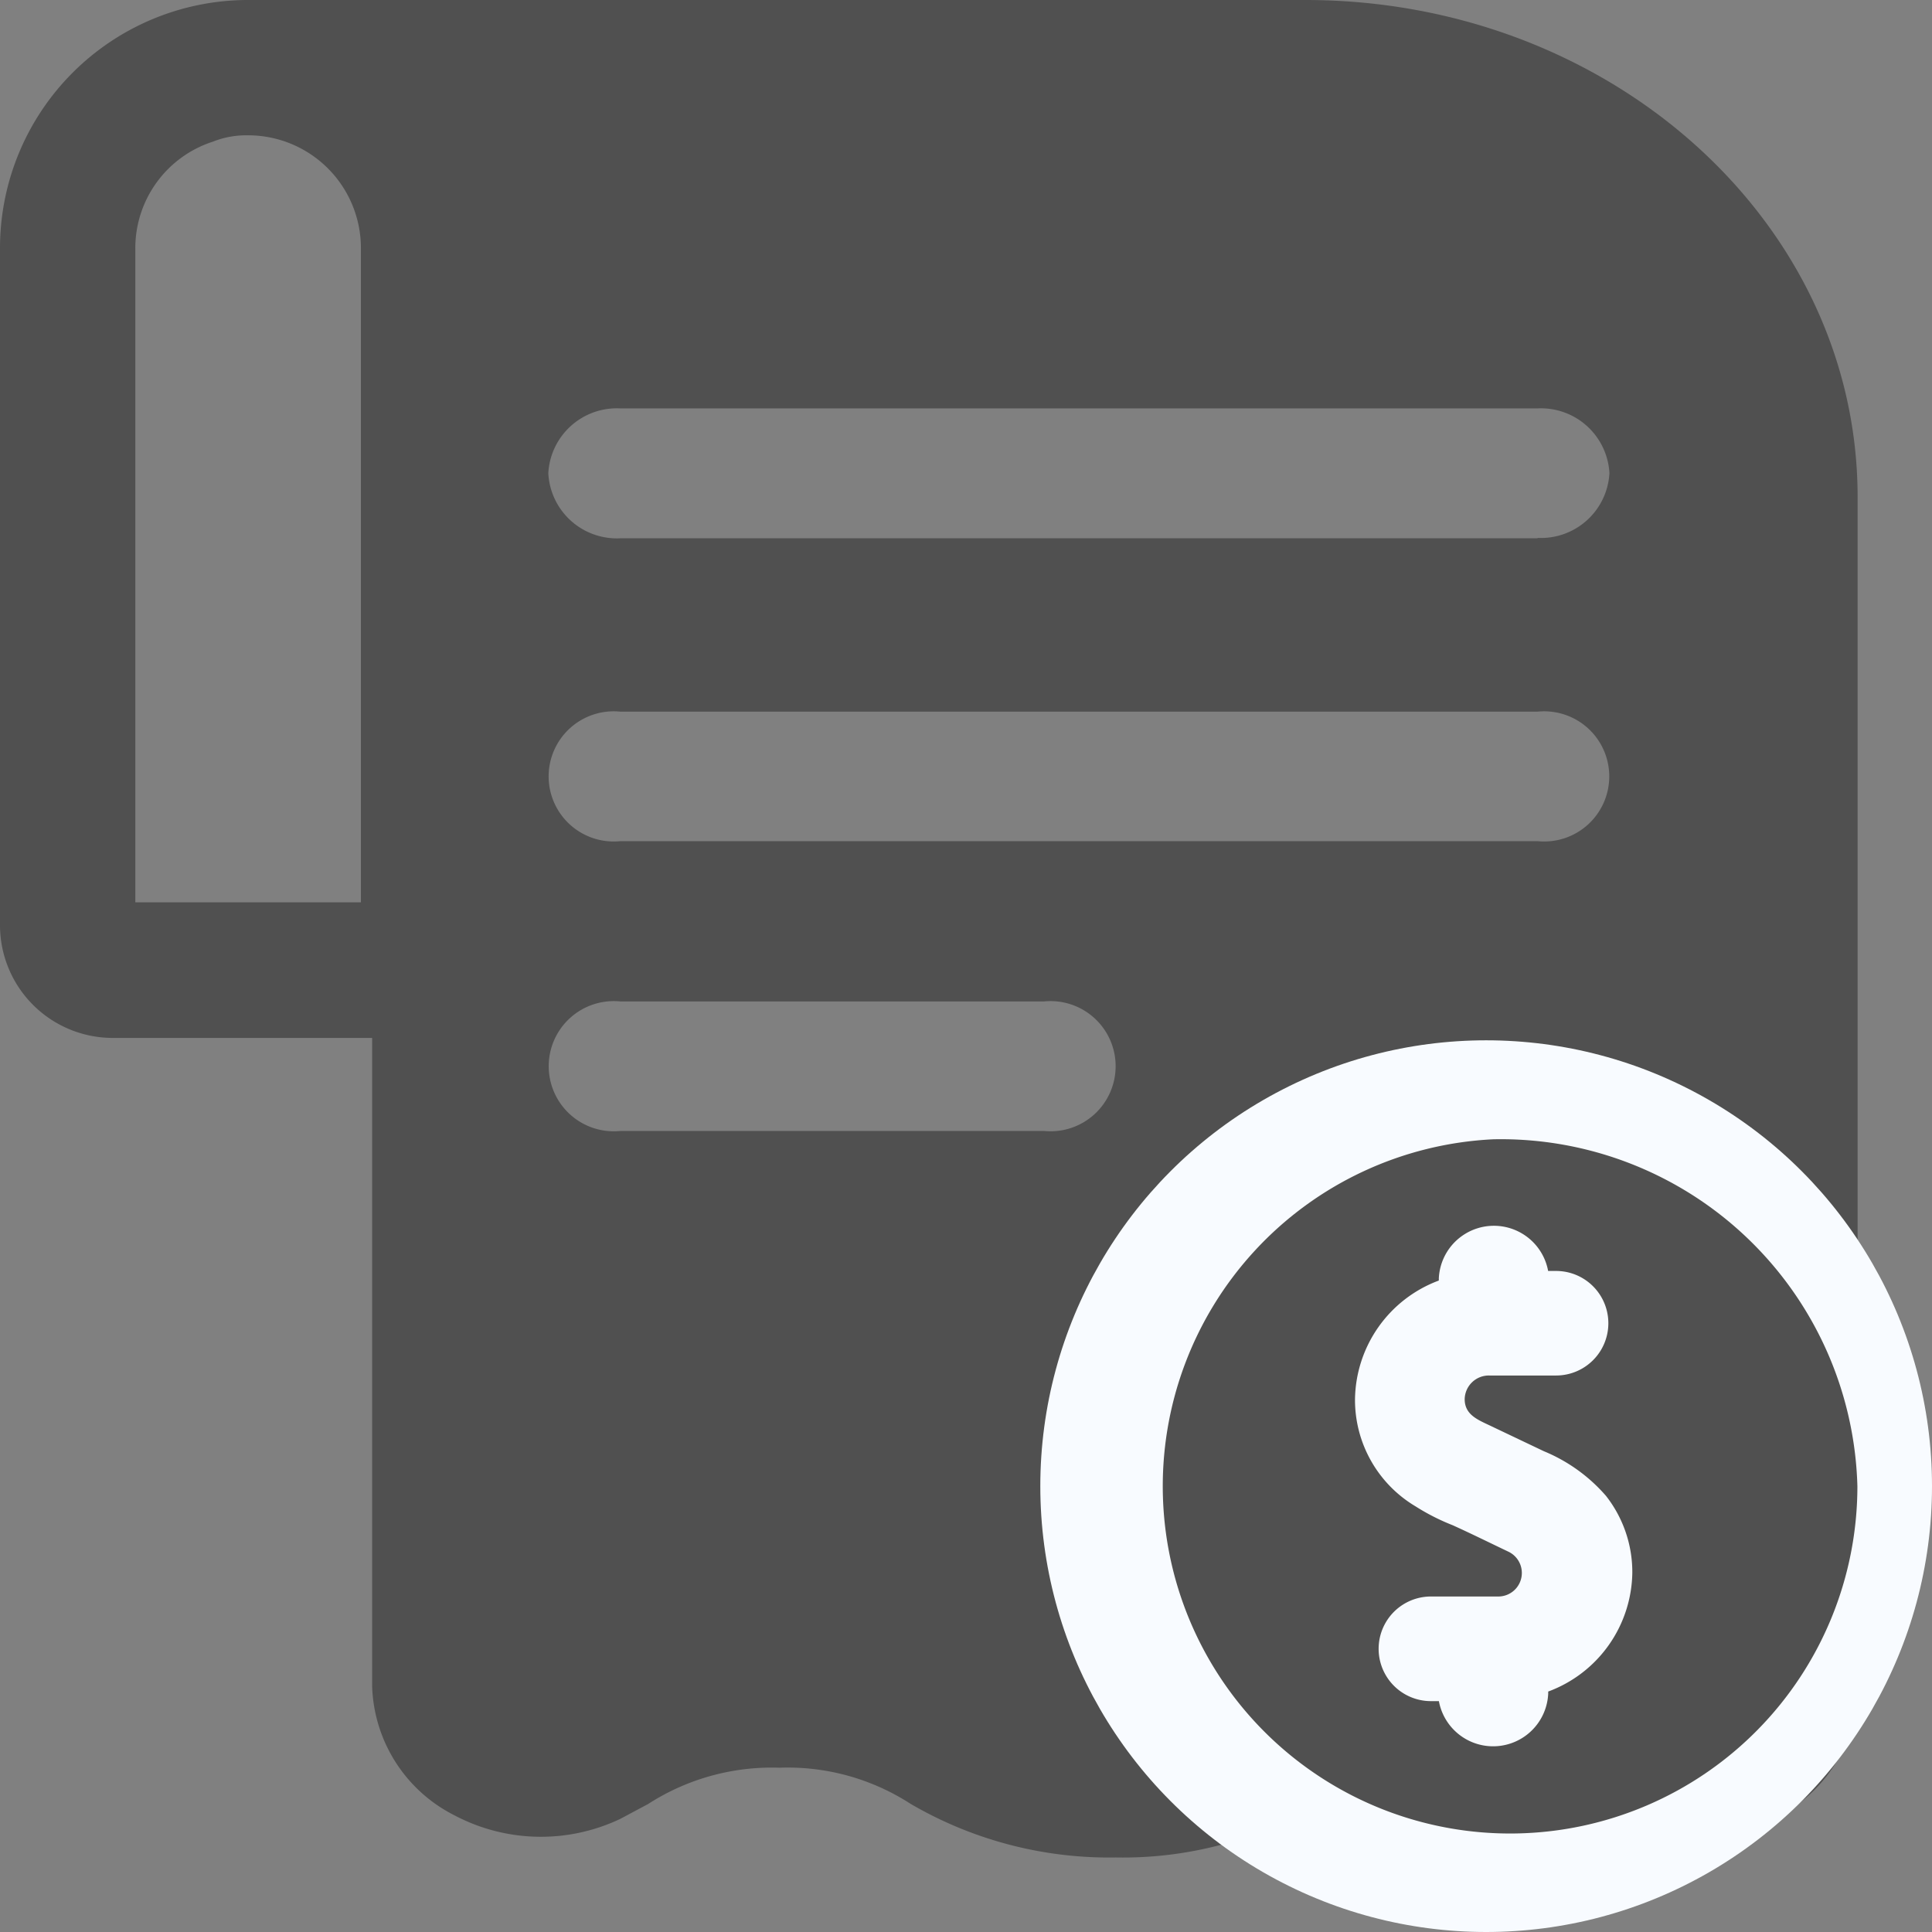 <svg xmlns="http://www.w3.org/2000/svg" width="26" height="26" viewBox="0 0 26 26">
  <rect x="0" y="0" width="26" height="26" fill="#808080" stroke="none"/>
  <g id="Layer_2" data-name="Layer 2" transform="translate(-1.25 -1.25)">
    <path id="Path_23496" data-name="Path 23496" d="M4.589,1.25A3.339,3.339,0,0,0,1.25,4.589V13.7a1.518,1.518,0,0,0,1.518,1.518h4.25a.923.923,0,0,0,.911-.911V4.589A3.339,3.339,0,0,0,4.589,1.25ZM6.107,13.393H3.071v-8.8A1.506,1.506,0,0,1,4.116,3.156a1.214,1.214,0,0,1,.474-.085A1.518,1.518,0,0,1,6.107,4.589Z" transform="translate(0)" fill="#505050"/>
    <path id="Path_23497" data-name="Path 23497" d="M18.4,1.25H4.217a1.006,1.006,0,0,0-.838.43.818.818,0,0,0,0,.871l.335.523a1.417,1.417,0,0,1,.5-.081A1.538,1.538,0,0,1,5.829,4.445V23.938a2.015,2.015,0,0,0,1.11,1.743,2.489,2.489,0,0,0,2.231.046l.374-.2a3.074,3.074,0,0,1,1.767-.488,3.046,3.046,0,0,1,1.767.488,5.3,5.3,0,0,0,2.76.72,5.159,5.159,0,0,0,2.747-.732,3.452,3.452,0,0,1,3.521,0l.374.2a2.475,2.475,0,0,0,2.231,0,1.981,1.981,0,0,0,1.109-1.743V7.93C25.814,4.243,22.5,1.256,18.4,1.25ZM14.87,16.47h-5.7a.876.876,0,1,1,0-1.743h5.7a.876.876,0,1,1,0,1.743Zm6.643-3.9H9.169a.876.876,0,1,1,0-1.743H21.513a.876.876,0,1,1,0,1.743Zm0-4.076H9.169A.923.923,0,0,1,8.2,7.617a.923.923,0,0,1,.967-.871H21.513a.923.923,0,0,1,.967.871A.923.923,0,0,1,21.513,8.489Z" transform="translate(0.429)" fill="#505050"/>
    <circle id="Ellipse_637" data-name="Ellipse 637" cx="6" cy="6" r="6" transform="translate(15.25 15.25)" fill="#f8fbff"/>
    <path id="Path_23537" data-name="Path 23537" d="M317.905,208a4.674,4.674,0,1,0,4.9,4.668A4.8,4.8,0,0,0,317.905,208Zm.739,7.432v.029a.742.742,0,0,1-1.471.1h-.107a.7.7,0,1,1,0-1.408h.9a.317.317,0,0,0,.149-.6c-.252-.12-.5-.243-.756-.359a2.916,2.916,0,0,1-.5-.254,1.667,1.667,0,0,1-.815-1.439,1.73,1.73,0,0,1,1.128-1.6v-.029a.742.742,0,0,1,1.471-.1h.107a.7.7,0,1,1,0,1.407h-.9a.325.325,0,0,0-.33.318c0,.206.169.275.339.355l.727.346a2.234,2.234,0,0,1,.835.6,1.663,1.663,0,0,1,.355,1.032A1.731,1.731,0,0,1,318.644,215.432Z" transform="translate(-296.559 -191.418)" fill="#505050" fillRule="evenodd"/>
  </g>
</svg>
